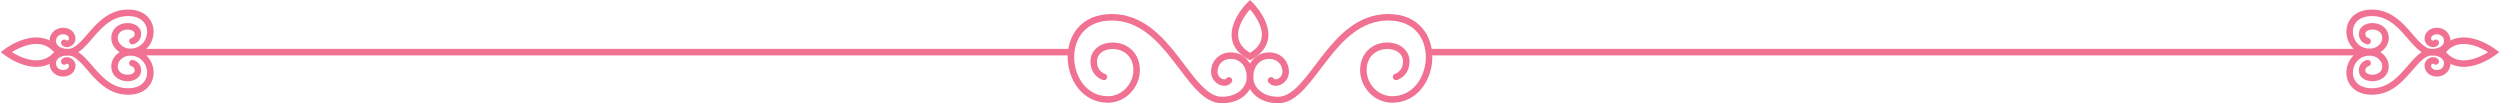 <?xml version="1.0" encoding="UTF-8"?>
<!DOCTYPE svg PUBLIC "-//W3C//DTD SVG 1.1//EN" "http://www.w3.org/Graphics/SVG/1.1/DTD/svg11.dtd">
<!-- Creator: CorelDRAW 2021 (64-Bit) -->
<svg xmlns="http://www.w3.org/2000/svg" xml:space="preserve" width="4.527in" height="0.187in" version="1.1" style="shape-rendering:geometricPrecision; text-rendering:geometricPrecision; image-rendering:optimizeQuality; fill-rule:evenodd; clip-rule:evenodd"
viewBox="0 0 10385.86 429.29"
 xmlns:xlink="http://www.w3.org/1999/xlink"
 xmlns:xodm="http://www.corel.com/coreldraw/odm/2003">
 <defs>
  <style type="text/css">
   <![CDATA[
    .str0 {stroke:#F17193;stroke-width:27.09;stroke-linecap:round;stroke-miterlimit:2.613}
    .str2 {stroke:#F17193;stroke-width:27.09;stroke-linecap:round;stroke-miterlimit:2.613}
    .str1 {stroke:#F17193;stroke-width:27.09;stroke-linecap:round;stroke-miterlimit:2.613}
    .fil0 {fill:none}
    .fil1 {fill:#F17193;fill-rule:nonzero}
   ]]>
  </style>
 </defs>
 <g id="__x0023_Layer_x0020_1">
  <g>
   <line class="fil0 str0" x1="559.88" y1="216.76" x2="4445" y2= "216.76" />
  </g>
  <g>
   <path class="fil0 str0" d="M4585.64 319.73c0,0 -42.3,-11.7 -42.3,-64.61 0,-85.65 161.09,-94.21 177.24,19.84 10.05,71.01 -46.79,138.54 -118.33,138.54 -190.61,0 -224.57,-341.68 15.75,-341.68 240.32,0 316.77,344.01 457.71,343.92 80.45,-0.05 117.22,-52.41 117.22,-93.6 0,-116.35 -143.14,-116.34 -148.39,-27.17 -2.3,39.11 42.56,62.11 60.96,39.11"/>
  </g>
  <g>
   <path class="fil0 str0" d="M5192.93 235.24c-141.7,-78.27 0,-216.33 0,-216.33 0,0 141.7,138.06 0,216.33z"/>
  </g>
  <g>
   <path class="fil1" d="M543.74 157.95l6.32 26.34c-7.25,1.74 -14.55,-2.73 -16.29,-10 -1.74,-7.27 2.72,-14.59 9.97,-16.34zm39.72 -17.55l0 0 -0.09 3.1 -0.27 2.99 -0.42 2.89 -0.6 2.79 -0.75 2.71 -0.9 2.56 -1.01 2.43 -1.15 2.3 -1.23 2.18 -1.35 2.05 -1.38 1.88 -1.46 1.79 -1.5 1.63 -1.51 1.5 -1.54 1.38 -1.52 1.25 -1.54 1.17 -1.5 1.04 -1.46 0.94 -1.4 0.82 -1.37 0.76 -1.35 0.69 -1.22 0.57 -1.17 0.51 -1.05 0.43 -1.01 0.39 -0.95 0.33 -0.79 0.26 -0.67 0.2 -0.43 0.14 -0.32 0.08 -0.49 0.13 -6.32 -26.34 -0.36 0.09 0.08 -0.03 0.18 -0.05 0.18 -0.05 0.23 -0.08 0.3 -0.1 0.38 -0.15 0.51 -0.2 0.51 -0.23 0.59 -0.28 0.54 -0.27 0.61 -0.34 0.66 -0.39 0.65 -0.42 0.65 -0.44 0.61 -0.46 0.63 -0.52 0.61 -0.55 0.61 -0.6 0.56 -0.61 0.52 -0.63 0.51 -0.7 0.46 -0.71 0.45 -0.79 0.41 -0.82 0.38 -0.91 0.34 -0.96 0.28 -1.03 0.25 -1.17 0.19 -1.26 0.13 -1.38 0.04 -1.51 0 0 27.02 0zm-123.42 7.25l0 0 1.33 -6.24 1.92 -5.92 2.46 -5.54 2.97 -5.14 3.4 -4.71 3.79 -4.26 4.12 -3.82 4.41 -3.38 4.63 -2.94 4.8 -2.52 4.94 -2.12 5.05 -1.73 5.12 -1.37 5.18 -1 5.19 -0.66 5.19 -0.32 5.17 0.01 5.13 0.35 5.05 0.68 4.95 1 4.84 1.35 4.71 1.7 4.53 2.08 4.34 2.46 4.1 2.86 3.81 3.31 3.46 3.77 3 4.23 2.47 4.65 1.84 5.07 1.13 5.36 0.38 5.55 -27.02 0 -0.13 -1.87 -0.33 -1.61 -0.54 -1.47 -0.77 -1.44 -0.99 -1.39 -1.27 -1.38 -1.59 -1.37 -1.9 -1.33 -2.2 -1.25 -2.47 -1.12 -2.74 -0.99 -2.94 -0.81 -3.12 -0.64 -3.28 -0.44 -3.36 -0.23 -3.44 -0.01 -3.46 0.21 -3.46 0.44 -3.4 0.66 -3.31 0.89 -3.21 1.1 -3.06 1.31 -2.89 1.51 -2.66 1.7 -2.47 1.9 -2.24 2.07 -2.02 2.28 -1.8 2.47 -1.54 2.68 -1.3 2.94 -1.06 3.23 -0.77 3.59 0 0 -26.66 -4.35zm77.81 81.59l0 0 -4.33 -0.11 -4.26 -0.33 -4.19 -0.53 -4.15 -0.75 -4.04 -0.95 -3.96 -1.13 -3.87 -1.32 -3.79 -1.51 -3.66 -1.67 -3.56 -1.83 -3.45 -2 -3.34 -2.17 -3.19 -2.3 -3.06 -2.44 -2.94 -2.59 -2.79 -2.73 -2.64 -2.84 -2.48 -2.98 -2.31 -3.09 -2.16 -3.21 -1.97 -3.31 -1.81 -3.44 -1.59 -3.52 -1.4 -3.59 -1.18 -3.72 -0.96 -3.76 -0.74 -3.83 -0.51 -3.92 -0.25 -3.97 0 -3.99 0.25 -4.01 0.52 -4.04 26.66 4.35 -0.29 2.28 -0.14 2.28 0 2.26 0.14 2.22 0.28 2.2 0.43 2.22 0.56 2.2 0.7 2.15 0.84 2.17 0.96 2.13 1.08 2.07 1.23 2.05 1.35 2.01 1.48 1.97 1.58 1.9 1.7 1.83 1.82 1.77 1.91 1.69 2.03 1.63 2.12 1.53 2.2 1.43 2.29 1.33 2.4 1.24 2.47 1.13 2.53 1 2.59 0.89 2.69 0.77 2.74 0.64 2.77 0.5 2.85 0.37 2.89 0.23 2.94 0.07 0 0 0 27.09zm-8.58 -189.53l0 0 12.91 0.51 12.14 1.5 11.35 2.46 10.55 3.37 9.74 4.23 8.9 5.05 8.03 5.79 7.15 6.48 6.25 7.06 5.34 7.56 4.43 7.97 3.53 8.3 2.65 8.53 1.8 8.72 0.95 8.81 0.13 8.84 -0.66 8.81 -1.45 8.72 -2.21 8.59 -2.96 8.38 -3.73 8.11 -4.44 7.78 -5.17 7.39 -5.91 6.94 -6.62 6.39 -7.3 5.76 -7.98 5.08 -8.62 4.3 -9.24 3.46 -9.81 2.55 -10.34 1.56 -10.81 0.53 0 -27.09 8.16 -0.41 7.61 -1.15 7.1 -1.84 6.58 -2.47 6.11 -3.05 5.64 -3.59 5.17 -4.08 4.71 -4.54 4.21 -4.95 3.73 -5.33 3.23 -5.64 2.7 -5.91 2.17 -6.11 1.62 -6.28 1.06 -6.36 0.48 -6.39 -0.09 -6.37 -0.68 -6.27 -1.26 -6.14 -1.85 -5.95 -2.43 -5.72 -3.03 -5.45 -3.64 -5.16 -4.26 -4.82 -4.93 -4.45 -5.63 -4.06 -6.38 -3.62 -7.17 -3.12 -8.02 -2.56 -8.9 -1.93 -9.83 -1.21 -10.77 -0.42 0 0 0 -27.09zm-249.4 163.5l0 0 5.35 -0.35 5.26 -1.05 5.29 -1.72 5.37 -2.43 5.49 -3.12 5.6 -3.8 5.69 -4.45 5.81 -5.07 5.89 -5.62 6 -6.11 6.1 -6.54 6.2 -6.91 6.33 -7.21 6.48 -7.46 6.64 -7.62 6.82 -7.76 7.04 -7.79 7.26 -7.79 7.52 -7.71 7.81 -7.59 8.13 -7.38 8.47 -7.12 8.84 -6.78 9.24 -6.39 9.67 -5.92 10.12 -5.36 10.58 -4.74 11.08 -4.04 11.58 -3.26 12.07 -2.42 12.58 -1.48 13.07 -0.51 0 27.09 -10.97 0.42 -10.45 1.25 -10.02 2 -9.59 2.7 -9.22 3.37 -8.9 3.98 -8.59 4.55 -8.32 5.08 -8.07 5.57 -7.83 6.02 -7.62 6.39 -7.41 6.73 -7.22 7.01 -7.05 7.24 -6.92 7.41 -6.77 7.51 -6.66 7.56 -6.58 7.57 -6.52 7.5 -6.48 7.39 -6.48 7.2 -6.49 6.97 -6.56 6.67 -6.65 6.34 -6.8 5.93 -6.99 5.46 -7.23 4.9 -7.53 4.28 -7.87 3.53 -8.22 2.68 -8.58 1.68 -8.85 0.59 0 0 0.02 -27.09zm-50.38 -30.95l0 0 0.04 0.99 0.09 1.06 0.17 1.07 0.25 1.14 0.32 1.17 0.41 1.18 0.51 1.25 0.58 1.24 0.68 1.25 0.79 1.28 0.86 1.27 0.98 1.26 1.07 1.27 1.18 1.25 1.28 1.24 1.39 1.21 1.51 1.18 1.63 1.16 1.76 1.13 1.86 1.07 2 1.03 2.12 0.98 2.25 0.9 2.39 0.84 2.53 0.78 2.66 0.69 2.83 0.61 2.95 0.51 3.09 0.41 3.25 0.3 3.41 0.19 3.56 0.06 -0.02 27.09 -4.52 -0.08 -4.41 -0.24 -4.26 -0.39 -4.17 -0.55 -4.02 -0.7 -3.89 -0.84 -3.77 -0.98 -3.63 -1.1 -3.51 -1.24 -3.39 -1.37 -3.24 -1.48 -3.1 -1.59 -2.98 -1.72 -2.83 -1.82 -2.69 -1.9 -2.56 -2.01 -2.42 -2.1 -2.26 -2.18 -2.12 -2.26 -1.97 -2.32 -1.82 -2.39 -1.67 -2.45 -1.51 -2.47 -1.38 -2.56 -1.21 -2.59 -1.05 -2.58 -0.91 -2.66 -0.75 -2.67 -0.58 -2.67 -0.42 -2.72 -0.25 -2.7 -0.09 -2.71 0 0 27.02 0zm53.88 -12l0 0.01 -0.3 -2.29 -0.5 -2.01 -0.7 -1.81 -0.87 -1.64 -1.07 -1.52 -1.26 -1.44 -1.46 -1.33 -1.66 -1.23 -1.88 -1.1 -2.1 -0.99 -2.27 -0.83 -2.4 -0.67 -2.5 -0.49 -2.62 -0.28 -2.7 -0.09 -2.67 0.11 -2.68 0.33 -2.65 0.52 -2.56 0.73 -2.47 0.92 -2.34 1.11 -2.21 1.31 -2.06 1.47 -1.87 1.63 -1.7 1.82 -1.54 2.01 -1.35 2.23 -1.17 2.47 -0.97 2.76 -0.74 3.06 -0.47 3.41 -0.17 3.8 -27.02 0 0.28 -6.24 0.83 -6 1.37 -5.7 1.89 -5.38 2.38 -5.03 2.82 -4.65 3.22 -4.24 3.58 -3.83 3.87 -3.39 4.1 -2.95 4.29 -2.52 4.45 -2.12 4.58 -1.72 4.66 -1.33 4.71 -0.94 4.76 -0.58 4.77 -0.2 4.71 0.16 4.7 0.51 4.65 0.89 4.55 1.26 4.42 1.64 4.28 2.02 4.12 2.44 3.9 2.87 3.61 3.3 3.26 3.71 2.87 4.14 2.4 4.55 1.87 4.88 1.29 5.19 0.68 5.4 0 0.01 -26.95 1.82zm-9.81 8.51l-0.05 -0.05 -0.05 -0.04 -0.04 -0.03 -0.05 -0.02 0.02 0 0.18 0.05 0.18 0.04 0.25 0.03 0.38 0 0.43 -0.02 0.51 -0.07 0.53 -0.09 0.58 -0.16 0.63 -0.21 0.6 -0.24 0.66 -0.31 0.61 -0.33 0.57 -0.37 0.6 -0.42 0.53 -0.44 0.48 -0.44 0.44 -0.48 0.4 -0.49 0.33 -0.46 0.29 -0.48 0.25 -0.51 0.18 -0.42 0.14 -0.47 0.13 -0.5 0.06 -0.46 0.03 -0.52 -0.01 -0.59 26.95 -1.82 0.08 2.84 -0.17 2.84 -0.41 2.77 -0.61 2.65 -0.81 2.56 -1.03 2.48 -1.16 2.28 -1.32 2.19 -1.45 2.07 -1.57 1.91 -1.67 1.78 -1.78 1.67 -1.85 1.51 -1.9 1.38 -2.01 1.27 -2.07 1.14 -2.09 0.99 -2.19 0.88 -2.19 0.71 -2.26 0.6 -2.32 0.45 -2.34 0.29 -2.38 0.13 -2.4 -0.05 -2.49 -0.24 -2.47 -0.47 -2.42 -0.68 -2.47 -0.94 -2.42 -1.21 -2.29 -1.45 -2.16 -1.72 -2.01 -1.97 19.89 -18.33zm0 0l-19.89 18.33c-5.04,-5.5 -4.69,-14.08 0.8,-19.14 5.49,-5.06 14.04,-4.7 19.08,0.8z"/>
  </g>
  <g>
   <path class="fil1" d="M543.74 275.59c-7.25,-1.74 -11.71,-9.07 -9.97,-16.34 1.74,-7.27 9.04,-11.74 16.29,-10l-6.32 26.34zm39.72 17.55l-27.02 0 0 0 -0.04 -1.51 -0.13 -1.38 -0.19 -1.26 -0.25 -1.17 -0.28 -1.03 -0.34 -0.96 -0.38 -0.91 -0.41 -0.82 -0.45 -0.79 -0.46 -0.71 -0.51 -0.7 -0.52 -0.63 -0.56 -0.61 -0.61 -0.6 -0.61 -0.55 -0.63 -0.52 -0.61 -0.46 -0.65 -0.44 -0.65 -0.42 -0.66 -0.39 -0.61 -0.34 -0.54 -0.27 -0.59 -0.28 -0.51 -0.23 -0.51 -0.2 -0.38 -0.15 -0.3 -0.1 -0.23 -0.08 -0.18 -0.05 -0.18 -0.05 -0.08 -0.03 0.36 0.09 6.32 -26.34 0.49 0.13 0.32 0.08 0.43 0.14 0.67 0.2 0.79 0.26 0.95 0.33 1.01 0.39 1.05 0.43 1.17 0.51 1.22 0.57 1.35 0.69 1.37 0.76 1.4 0.82 1.46 0.94 1.5 1.04 1.54 1.17 1.52 1.25 1.54 1.38 1.51 1.5 1.5 1.63 1.46 1.79 1.38 1.88 1.35 2.05 1.23 2.18 1.15 2.3 1.01 2.43 0.9 2.56 0.75 2.71 0.6 2.79 0.42 2.89 0.27 2.99 0.09 3.1 0 0zm-123.42 -7.25l26.66 -4.35 0 0 0.77 3.59 1.06 3.23 1.3 2.94 1.55 2.68 1.78 2.46 2.03 2.28 2.24 2.08 2.47 1.88 2.68 1.71 2.89 1.52 3.05 1.31 3.2 1.1 3.31 0.88 3.41 0.66 3.46 0.44 3.46 0.21 3.44 -0.01 3.36 -0.23 3.28 -0.44 3.12 -0.64 2.94 -0.81 2.74 -0.99 2.47 -1.12 2.2 -1.25 1.91 -1.34 1.58 -1.35 1.26 -1.38 1 -1.4 0.77 -1.44 0.54 -1.47 0.33 -1.61 0.13 -1.87 27.02 0 -0.38 5.55 -1.13 5.36 -1.84 5.07 -2.47 4.65 -2.99 4.22 -3.47 3.78 -3.82 3.31 -4.09 2.85 -4.34 2.46 -4.53 2.08 -4.71 1.7 -4.84 1.35 -4.95 1 -5.05 0.68 -5.13 0.35 -5.17 0.01 -5.19 -0.32 -5.19 -0.66 -5.17 -1 -5.13 -1.36 -5.06 -1.73 -4.95 -2.12 -4.8 -2.53 -4.62 -2.94 -4.42 -3.38 -4.12 -3.83 -3.78 -4.24 -3.42 -4.71 -2.96 -5.16 -2.46 -5.53 -1.92 -5.92 -1.33 -6.24 0 0zm77.81 -81.59l0 27.09 0 0 -2.94 0.07 -2.89 0.23 -2.85 0.37 -2.77 0.5 -2.74 0.64 -2.69 0.77 -2.59 0.89 -2.53 1 -2.47 1.13 -2.4 1.24 -2.29 1.33 -2.2 1.43 -2.12 1.53 -2.03 1.63 -1.91 1.69 -1.82 1.77 -1.7 1.83 -1.58 1.9 -1.48 1.97 -1.35 2.01 -1.23 2.05 -1.08 2.07 -0.97 2.14 -0.83 2.15 -0.69 2.15 -0.57 2.21 -0.43 2.22 -0.28 2.2 -0.14 2.22 0 2.26 0.14 2.28 0.29 2.28 -26.66 4.35 -0.52 -4.04 -0.25 -4.01 0 -3.99 0.25 -3.97 0.51 -3.92 0.74 -3.83 0.95 -3.75 1.19 -3.74 1.41 -3.59 1.58 -3.51 1.81 -3.44 1.97 -3.31 2.16 -3.21 2.31 -3.09 2.48 -2.98 2.64 -2.84 2.79 -2.73 2.94 -2.59 3.06 -2.44 3.19 -2.3 3.34 -2.17 3.45 -2 3.56 -1.83 3.66 -1.67 3.79 -1.51 3.87 -1.32 3.96 -1.13 4.04 -0.95 4.15 -0.75 4.19 -0.53 4.26 -0.33 4.33 -0.11 0 0zm-8.58 189.54l0 -27.09 0 0 10.77 -0.42 9.83 -1.21 8.9 -1.93 8.02 -2.56 7.17 -3.12 6.38 -3.61 5.63 -4.07 4.93 -4.44 4.26 -4.82 3.64 -5.16 3.03 -5.45 2.43 -5.72 1.85 -5.96 1.26 -6.13 0.68 -6.27 0.09 -6.38 -0.48 -6.39 -1.06 -6.35 -1.62 -6.28 -2.17 -6.11 -2.7 -5.91 -3.23 -5.64 -3.73 -5.33 -4.21 -4.95 -4.71 -4.53 -5.17 -4.09 -5.63 -3.59 -6.11 -3.05 -6.58 -2.47 -7.1 -1.84 -7.61 -1.15 -8.16 -0.41 0 -27.09 10.81 0.53 10.34 1.56 9.81 2.55 9.24 3.46 8.62 4.3 7.99 5.08 7.29 5.77 6.62 6.38 5.91 6.94 5.17 7.39 4.44 7.78 3.73 8.11 2.96 8.39 2.21 8.57 1.45 8.73 0.66 8.81 -0.13 8.85 -0.95 8.81 -1.8 8.72 -2.65 8.54 -3.53 8.3 -4.43 7.97 -5.34 7.56 -6.25 7.06 -7.15 6.47 -8.03 5.79 -8.9 5.06 -9.74 4.23 -10.55 3.37 -11.35 2.46 -12.14 1.5 -12.91 0.51 0 0zm-249.4 -163.51l-0.02 -27.09 0 0 8.85 0.59 8.58 1.68 8.22 2.68 7.87 3.53 7.53 4.28 7.23 4.9 6.99 5.46 6.8 5.93 6.65 6.34 6.56 6.67 6.49 6.97 6.48 7.22 6.48 7.37 6.52 7.5 6.58 7.57 6.66 7.57 6.78 7.51 6.91 7.41 7.05 7.24 7.22 7 7.41 6.74 7.61 6.39 7.83 6.01 8.07 5.58 8.32 5.08 8.59 4.55 8.9 3.98 9.22 3.37 9.59 2.7 10.02 2 10.45 1.25 10.97 0.42 0 27.09 -13.07 -0.51 -12.58 -1.48 -12.07 -2.42 -11.58 -3.26 -11.08 -4.04 -10.58 -4.74 -10.12 -5.36 -9.67 -5.92 -9.24 -6.39 -8.84 -6.77 -8.48 -7.12 -8.12 -7.39 -7.81 -7.58 -7.52 -7.71 -7.27 -7.79 -7.04 -7.81 -6.82 -7.75 -6.64 -7.62 -6.48 -7.44 -6.33 -7.23 -6.2 -6.91 -6.1 -6.54 -6 -6.11 -5.89 -5.62 -5.81 -5.07 -5.69 -4.45 -5.6 -3.8 -5.49 -3.12 -5.37 -2.43 -5.29 -1.72 -5.26 -1.05 -5.35 -0.35 0 0zm-50.38 30.95l-27.02 0 0 0 0.09 -2.71 0.25 -2.7 0.42 -2.72 0.58 -2.67 0.75 -2.67 0.91 -2.66 1.05 -2.58 1.21 -2.59 1.38 -2.56 1.51 -2.47 1.67 -2.45 1.82 -2.39 1.97 -2.32 2.12 -2.26 2.26 -2.18 2.42 -2.1 2.56 -2.01 2.69 -1.9 2.83 -1.82 2.98 -1.72 3.1 -1.59 3.24 -1.48 3.39 -1.37 3.51 -1.24 3.63 -1.1 3.77 -0.98 3.89 -0.84 4.02 -0.7 4.17 -0.55 4.26 -0.39 4.41 -0.24 4.52 -0.08 0.02 27.09 -3.56 0.06 -3.41 0.19 -3.25 0.3 -3.09 0.41 -2.95 0.51 -2.83 0.61 -2.66 0.69 -2.53 0.78 -2.39 0.84 -2.25 0.9 -2.12 0.98 -2 1.03 -1.86 1.07 -1.76 1.13 -1.63 1.16 -1.51 1.18 -1.39 1.21 -1.28 1.24 -1.18 1.25 -1.07 1.27 -0.98 1.26 -0.86 1.27 -0.79 1.28 -0.68 1.25 -0.58 1.24 -0.51 1.25 -0.41 1.18 -0.32 1.17 -0.25 1.14 -0.17 1.07 -0.09 1.06 -0.04 0.99 0 0zm53.88 12l26.95 1.82 0 0.01 -0.68 5.4 -1.29 5.19 -1.87 4.88 -2.4 4.55 -2.87 4.14 -3.26 3.71 -3.61 3.3 -3.9 2.87 -4.12 2.44 -4.28 2.02 -4.42 1.64 -4.55 1.26 -4.65 0.89 -4.7 0.51 -4.72 0.16 -4.75 -0.21 -4.74 -0.56 -4.72 -0.95 -4.66 -1.33 -4.58 -1.72 -4.45 -2.12 -4.29 -2.52 -4.1 -2.95 -3.87 -3.39 -3.58 -3.83 -3.22 -4.24 -2.82 -4.65 -2.38 -5.03 -1.89 -5.38 -1.37 -5.7 -0.83 -6 -0.28 -6.24 27.02 0 0.17 3.8 0.47 3.41 0.74 3.06 0.97 2.76 1.17 2.47 1.35 2.23 1.54 2.01 1.7 1.82 1.87 1.63 2.06 1.47 2.21 1.31 2.34 1.11 2.47 0.92 2.56 0.73 2.63 0.51 2.7 0.33 2.69 0.12 2.68 -0.09 2.62 -0.28 2.5 -0.49 2.4 -0.67 2.27 -0.83 2.1 -0.99 1.88 -1.1 1.66 -1.23 1.46 -1.33 1.26 -1.44 1.07 -1.52 0.87 -1.64 0.7 -1.81 0.5 -2.01 0.3 -2.29 0 0.01zm-9.81 -8.51l-19.89 -18.33 2.01 -1.97 2.16 -1.72 2.29 -1.45 2.42 -1.21 2.47 -0.94 2.42 -0.68 2.47 -0.47 2.49 -0.24 2.4 -0.05 2.38 0.13 2.34 0.29 2.32 0.45 2.26 0.6 2.19 0.71 2.19 0.88 2.09 0.99 2.07 1.14 2.01 1.27 1.9 1.38 1.85 1.51 1.78 1.67 1.67 1.78 1.57 1.91 1.45 2.07 1.32 2.19 1.16 2.28 1.03 2.48 0.81 2.56 0.61 2.65 0.41 2.77 0.17 2.84 -0.08 2.84 -26.95 -1.82 0.01 -0.59 -0.03 -0.52 -0.06 -0.46 -0.13 -0.5 -0.14 -0.47 -0.18 -0.42 -0.25 -0.51 -0.29 -0.48 -0.33 -0.46 -0.4 -0.49 -0.44 -0.48 -0.48 -0.44 -0.53 -0.44 -0.6 -0.42 -0.57 -0.37 -0.61 -0.33 -0.66 -0.31 -0.6 -0.24 -0.63 -0.21 -0.58 -0.16 -0.53 -0.09 -0.51 -0.07 -0.43 -0.02 -0.38 0 -0.25 0.03 -0.18 0.04 -0.18 0.05 -0.02 0 0.05 -0.02 0.04 -0.03 0.05 -0.04 0.05 -0.05zm0 0c-5.04,5.5 -13.59,5.86 -19.08,0.8 -5.49,-5.06 -5.84,-13.64 -0.8,-19.14l19.89 18.33z"/>
  </g>
  <g>
   <path class="fil1" d="M13.77 206.08l16.76 21.37 0 -21.37 0.2 0.16 1.06 0.78 1.77 1.28 2.46 1.72 3.08 2.1 3.7 2.43 4.28 2.7 4.81 2.92 5.31 3.05 5.76 3.15 6.18 3.18 6.57 3.16 6.9 3.08 7.2 2.94 7.44 2.75 7.66 2.48 7.83 2.18 7.96 1.83 8.04 1.41 8.08 0.96 8.09 0.45 8.04 -0.09 7.98 -0.69 7.89 -1.32 7.79 -1.98 7.67 -2.72 7.55 -3.49 7.42 -4.34 7.28 -5.25 7.14 -6.25 6.98 -7.34 6.8 -8.54 22.04 15.93 -8.21 10.31 -8.66 9.11 -9.06 7.93 -9.39 6.76 -9.68 5.65 -9.88 4.57 -10.02 3.55 -10.12 2.59 -10.12 1.68 -10.08 0.87 -9.99 0.13 -9.84 -0.56 -9.69 -1.14 -9.48 -1.66 -9.28 -2.12 -8.99 -2.5 -8.72 -2.83 -8.38 -3.09 -8.05 -3.28 -7.66 -3.42 -7.24 -3.49 -6.81 -3.5 -6.34 -3.46 -5.82 -3.36 -5.28 -3.19 -4.7 -2.97 -4.1 -2.68 -3.46 -2.36 -2.76 -1.94 -2.04 -1.48 -1.29 -0.96 -0.6 -0.45 0 -21.37zm0 21.37l-13.77 -10.68 13.77 -10.68 0 21.37zm235.73 -2.72l-22.04 -15.93 0 15.93 -6.8 -8.54 -6.98 -7.34 -7.14 -6.25 -7.28 -5.25 -7.42 -4.34 -7.55 -3.49 -7.67 -2.72 -7.79 -1.98 -7.89 -1.32 -7.98 -0.69 -8.04 -0.09 -8.09 0.45 -8.08 0.96 -8.04 1.41 -7.96 1.83 -7.83 2.18 -7.66 2.48 -7.44 2.75 -7.2 2.94 -6.9 3.08 -6.57 3.16 -6.18 3.18 -5.76 3.15 -5.31 3.05 -4.81 2.92 -4.28 2.7 -3.7 2.43 -3.08 2.1 -2.46 1.72 -1.77 1.28 -1.06 0.78 -0.2 0.16 -16.76 -21.37 0.6 -0.45 1.29 -0.96 2.04 -1.48 2.76 -1.94 3.46 -2.36 4.1 -2.68 4.7 -2.97 5.28 -3.19 5.82 -3.36 6.34 -3.46 6.81 -3.5 7.24 -3.49 7.66 -3.42 8.05 -3.28 8.38 -3.09 8.72 -2.83 8.99 -2.5 9.28 -2.12 9.48 -1.66 9.69 -1.14 9.84 -0.56 9.99 0.13 10.08 0.87 10.12 1.68 10.12 2.59 10.02 3.55 9.88 4.57 9.68 5.65 9.39 6.76 9.06 7.93 8.66 9.11 8.21 10.31 0 15.93zm0 -15.93l5.82 7.97 -5.82 7.97 0 -15.93z"/>
  </g>
  <g>
   <line class="fil0 str1" x1="9825.98" y1="216.76" x2="5940.87" y2= "216.76" />
  </g>
  <g>
   <path class="fil0 str2" d="M5800.22 319.73c0,0 42.3,-11.7 42.3,-64.61 0,-85.65 -161.09,-94.21 -177.24,19.84 -10.05,71.01 46.79,138.54 118.33,138.54 190.61,0 224.57,-341.68 -15.75,-341.68 -240.32,0 -316.77,344.01 -457.71,343.92 -80.45,-0.05 -117.22,-52.41 -117.22,-93.6 0,-116.35 143.14,-116.34 148.39,-27.17 2.3,39.11 -42.56,62.11 -60.96,39.11"/>
  </g>
  <g>
   <path class="fil1" d="M9842.12 157.95c7.25,1.74 11.71,9.07 9.97,16.34 -1.74,7.27 -9.04,11.74 -16.29,10l6.32 -26.34zm-39.72 -17.55l27.02 0 0 0 0.04 1.51 0.13 1.38 0.19 1.26 0.25 1.17 0.28 1.03 0.34 0.96 0.38 0.91 0.41 0.82 0.45 0.79 0.46 0.71 0.51 0.7 0.52 0.63 0.56 0.61 0.61 0.6 0.61 0.55 0.63 0.52 0.61 0.46 0.65 0.44 0.65 0.42 0.66 0.39 0.61 0.34 0.54 0.27 0.59 0.28 0.51 0.23 0.51 0.2 0.38 0.15 0.3 0.1 0.23 0.08 0.18 0.05 0.18 0.05 0.08 0.03 -0.36 -0.09 -6.32 26.34 -0.49 -0.13 -0.32 -0.08 -0.43 -0.14 -0.67 -0.2 -0.79 -0.26 -0.95 -0.33 -1.01 -0.39 -1.05 -0.43 -1.17 -0.51 -1.22 -0.57 -1.35 -0.69 -1.37 -0.76 -1.4 -0.82 -1.46 -0.94 -1.5 -1.04 -1.54 -1.17 -1.52 -1.25 -1.54 -1.38 -1.51 -1.5 -1.5 -1.63 -1.46 -1.79 -1.38 -1.88 -1.35 -2.05 -1.23 -2.18 -1.15 -2.3 -1.01 -2.43 -0.9 -2.56 -0.75 -2.71 -0.6 -2.79 -0.42 -2.89 -0.27 -2.99 -0.09 -3.1 0 0zm123.42 7.25l-26.66 4.35 0 0 -0.77 -3.59 -1.06 -3.23 -1.3 -2.94 -1.54 -2.68 -1.8 -2.47 -2.02 -2.28 -2.24 -2.07 -2.47 -1.9 -2.66 -1.7 -2.89 -1.51 -3.06 -1.31 -3.21 -1.1 -3.31 -0.89 -3.4 -0.66 -3.46 -0.44 -3.46 -0.21 -3.44 0.01 -3.36 0.23 -3.28 0.44 -3.12 0.64 -2.94 0.81 -2.74 0.99 -2.47 1.12 -2.2 1.25 -1.9 1.33 -1.59 1.37 -1.27 1.38 -0.99 1.39 -0.77 1.44 -0.54 1.47 -0.33 1.61 -0.13 1.87 -27.02 0 0.38 -5.55 1.13 -5.36 1.84 -5.07 2.47 -4.65 3 -4.23 3.46 -3.77 3.81 -3.31 4.1 -2.86 4.34 -2.46 4.53 -2.08 4.71 -1.7 4.84 -1.35 4.95 -1 5.05 -0.68 5.13 -0.35 5.17 -0.01 5.19 0.32 5.19 0.66 5.18 1 5.12 1.37 5.05 1.73 4.94 2.12 4.8 2.52 4.63 2.94 4.41 3.38 4.12 3.82 3.79 4.26 3.4 4.71 2.97 5.14 2.46 5.54 1.92 5.92 1.33 6.24 0 0zm-77.81 81.59l0 -27.09 0 0 2.94 -0.07 2.89 -0.23 2.85 -0.37 2.77 -0.5 2.74 -0.64 2.69 -0.77 2.59 -0.89 2.53 -1 2.47 -1.13 2.4 -1.24 2.29 -1.33 2.2 -1.43 2.12 -1.53 2.03 -1.63 1.91 -1.69 1.82 -1.77 1.7 -1.83 1.58 -1.9 1.48 -1.97 1.35 -2.01 1.23 -2.05 1.08 -2.07 0.96 -2.13 0.84 -2.17 0.7 -2.15 0.56 -2.2 0.43 -2.22 0.28 -2.2 0.14 -2.22 0 -2.26 -0.14 -2.28 -0.29 -2.28 26.66 -4.35 0.52 4.04 0.25 4.01 0 3.99 -0.25 3.97 -0.51 3.92 -0.74 3.83 -0.96 3.76 -1.18 3.72 -1.4 3.59 -1.59 3.52 -1.81 3.44 -1.97 3.31 -2.16 3.21 -2.31 3.09 -2.48 2.98 -2.64 2.84 -2.79 2.73 -2.94 2.59 -3.06 2.44 -3.19 2.3 -3.34 2.17 -3.45 2 -3.56 1.83 -3.66 1.67 -3.79 1.51 -3.87 1.32 -3.96 1.13 -4.04 0.95 -4.15 0.75 -4.19 0.53 -4.26 0.33 -4.33 0.11 0 0zm8.58 -189.53l0 27.09 0 0 -10.77 0.42 -9.83 1.21 -8.9 1.93 -8.02 2.56 -7.17 3.12 -6.38 3.62 -5.63 4.06 -4.93 4.45 -4.26 4.82 -3.64 5.16 -3.03 5.45 -2.43 5.72 -1.85 5.95 -1.26 6.14 -0.68 6.27 -0.09 6.37 0.48 6.39 1.06 6.36 1.62 6.28 2.17 6.11 2.7 5.91 3.23 5.64 3.73 5.33 4.21 4.95 4.71 4.54 5.17 4.08 5.64 3.59 6.11 3.05 6.58 2.47 7.1 1.84 7.61 1.15 8.16 0.41 0 27.09 -10.81 -0.53 -10.34 -1.56 -9.81 -2.55 -9.24 -3.46 -8.62 -4.3 -7.98 -5.08 -7.3 -5.76 -6.62 -6.39 -5.91 -6.94 -5.17 -7.39 -4.44 -7.78 -3.73 -8.11 -2.96 -8.38 -2.21 -8.59 -1.45 -8.72 -0.66 -8.81 0.13 -8.84 0.95 -8.81 1.8 -8.72 2.65 -8.53 3.53 -8.3 4.43 -7.97 5.34 -7.56 6.25 -7.06 7.15 -6.48 8.03 -5.79 8.9 -5.05 9.74 -4.23 10.55 -3.37 11.35 -2.46 12.14 -1.5 12.91 -0.51 0 0zm249.4 163.5l0.02 27.09 0 0 -8.85 -0.59 -8.58 -1.68 -8.22 -2.68 -7.87 -3.53 -7.53 -4.28 -7.23 -4.9 -6.99 -5.46 -6.8 -5.93 -6.65 -6.34 -6.56 -6.67 -6.49 -6.97 -6.48 -7.2 -6.48 -7.39 -6.52 -7.5 -6.58 -7.57 -6.66 -7.56 -6.77 -7.51 -6.92 -7.41 -7.05 -7.24 -7.22 -7.01 -7.41 -6.73 -7.62 -6.39 -7.83 -6.02 -8.07 -5.57 -8.32 -5.08 -8.59 -4.55 -8.9 -3.98 -9.22 -3.37 -9.59 -2.7 -10.02 -2 -10.45 -1.25 -10.97 -0.42 0 -27.09 13.07 0.51 12.58 1.48 12.07 2.42 11.58 3.26 11.08 4.04 10.58 4.74 10.12 5.36 9.67 5.92 9.24 6.39 8.84 6.78 8.47 7.12 8.13 7.38 7.81 7.59 7.52 7.71 7.26 7.79 7.04 7.79 6.82 7.76 6.64 7.62 6.48 7.46 6.33 7.21 6.2 6.91 6.1 6.54 6 6.11 5.89 5.62 5.81 5.07 5.69 4.45 5.6 3.8 5.49 3.12 5.37 2.43 5.29 1.72 5.26 1.05 5.35 0.35 0 0zm50.38 -30.95l27.02 0 0 0 -0.09 2.71 -0.25 2.7 -0.42 2.72 -0.58 2.67 -0.75 2.67 -0.91 2.66 -1.05 2.58 -1.21 2.59 -1.38 2.56 -1.51 2.47 -1.67 2.45 -1.82 2.39 -1.97 2.32 -2.12 2.26 -2.26 2.18 -2.42 2.1 -2.56 2.01 -2.69 1.9 -2.83 1.82 -2.98 1.72 -3.1 1.59 -3.24 1.48 -3.39 1.37 -3.51 1.24 -3.63 1.1 -3.77 0.98 -3.89 0.84 -4.02 0.7 -4.17 0.55 -4.26 0.39 -4.41 0.24 -4.52 0.08 -0.02 -27.09 3.56 -0.06 3.41 -0.19 3.25 -0.3 3.09 -0.41 2.95 -0.51 2.83 -0.61 2.66 -0.69 2.53 -0.78 2.39 -0.84 2.25 -0.9 2.12 -0.98 2 -1.03 1.86 -1.07 1.76 -1.13 1.63 -1.16 1.51 -1.18 1.39 -1.21 1.28 -1.24 1.18 -1.25 1.07 -1.27 0.98 -1.26 0.86 -1.27 0.79 -1.28 0.68 -1.25 0.58 -1.24 0.51 -1.25 0.41 -1.18 0.32 -1.17 0.25 -1.14 0.17 -1.07 0.09 -1.06 0.04 -0.99 0 0zm-53.88 -12l-26.95 -1.82 0 -0.01 0.68 -5.4 1.29 -5.19 1.87 -4.88 2.4 -4.55 2.87 -4.14 3.26 -3.71 3.61 -3.3 3.9 -2.87 4.12 -2.44 4.28 -2.02 4.42 -1.64 4.55 -1.26 4.65 -0.89 4.7 -0.51 4.71 -0.16 4.77 0.2 4.76 0.58 4.71 0.94 4.66 1.33 4.58 1.72 4.45 2.12 4.29 2.52 4.1 2.95 3.87 3.39 3.58 3.83 3.22 4.24 2.82 4.65 2.38 5.03 1.89 5.38 1.37 5.7 0.83 6 0.28 6.24 -27.02 0 -0.17 -3.8 -0.47 -3.41 -0.74 -3.06 -0.97 -2.76 -1.17 -2.47 -1.35 -2.23 -1.54 -2.01 -1.7 -1.82 -1.87 -1.63 -2.06 -1.47 -2.21 -1.31 -2.34 -1.11 -2.47 -0.92 -2.56 -0.73 -2.65 -0.52 -2.68 -0.33 -2.67 -0.11 -2.7 0.09 -2.62 0.28 -2.5 0.49 -2.4 0.67 -2.27 0.83 -2.1 0.99 -1.88 1.1 -1.66 1.23 -1.46 1.33 -1.26 1.44 -1.07 1.52 -0.87 1.64 -0.7 1.81 -0.5 2.01 -0.3 2.29 0 -0.01zm9.81 8.51l19.89 18.33 -2.01 1.97 -2.16 1.72 -2.29 1.45 -2.42 1.21 -2.47 0.94 -2.42 0.68 -2.47 0.47 -2.49 0.24 -2.4 0.05 -2.38 -0.13 -2.34 -0.29 -2.32 -0.45 -2.26 -0.6 -2.19 -0.71 -2.19 -0.88 -2.09 -0.99 -2.07 -1.14 -2.01 -1.27 -1.9 -1.38 -1.85 -1.51 -1.78 -1.67 -1.67 -1.78 -1.57 -1.91 -1.45 -2.07 -1.32 -2.19 -1.16 -2.28 -1.03 -2.48 -0.81 -2.56 -0.61 -2.65 -0.41 -2.77 -0.17 -2.84 0.08 -2.84 26.95 1.82 -0.01 0.59 0.03 0.52 0.06 0.46 0.13 0.5 0.14 0.47 0.18 0.42 0.25 0.51 0.29 0.48 0.33 0.46 0.4 0.49 0.44 0.48 0.48 0.44 0.53 0.44 0.6 0.42 0.57 0.37 0.61 0.33 0.66 0.31 0.6 0.24 0.63 0.21 0.58 0.16 0.53 0.09 0.51 0.07 0.43 0.02 0.38 0 0.25 -0.03 0.18 -0.04 0.18 -0.05 0.02 0 -0.05 0.02 -0.04 0.03 -0.05 0.04 -0.05 0.05zm0 0c5.04,-5.5 13.59,-5.86 19.08,-0.8 5.49,5.06 5.84,13.64 0.8,19.14l-19.89 -18.33z"/>
  </g>
  <g>
   <path class="fil1" d="M9842.12 275.59l-6.32 -26.34c7.25,-1.74 14.55,2.73 16.29,10 1.74,7.27 -2.72,14.59 -9.97,16.34zm-39.72 17.55l0 0 0.09 -3.1 0.27 -2.99 0.42 -2.89 0.6 -2.79 0.75 -2.71 0.9 -2.56 1.01 -2.43 1.15 -2.3 1.23 -2.18 1.35 -2.05 1.38 -1.88 1.46 -1.79 1.5 -1.63 1.51 -1.5 1.54 -1.38 1.52 -1.25 1.54 -1.17 1.5 -1.04 1.46 -0.94 1.4 -0.82 1.37 -0.76 1.35 -0.69 1.22 -0.57 1.17 -0.51 1.05 -0.43 1.01 -0.39 0.95 -0.33 0.79 -0.26 0.67 -0.2 0.43 -0.14 0.32 -0.08 0.49 -0.13 6.32 26.34 0.36 -0.09 -0.08 0.03 -0.18 0.05 -0.18 0.05 -0.23 0.08 -0.3 0.1 -0.38 0.15 -0.51 0.2 -0.51 0.23 -0.59 0.28 -0.54 0.27 -0.61 0.34 -0.66 0.39 -0.65 0.42 -0.65 0.44 -0.61 0.46 -0.63 0.52 -0.61 0.55 -0.61 0.6 -0.56 0.61 -0.52 0.63 -0.51 0.7 -0.46 0.71 -0.45 0.79 -0.41 0.82 -0.38 0.91 -0.34 0.96 -0.28 1.03 -0.25 1.17 -0.19 1.26 -0.13 1.38 -0.04 1.51 0 0 -27.02 0zm123.42 -7.25l0 0 -1.33 6.24 -1.92 5.92 -2.46 5.53 -2.96 5.16 -3.42 4.71 -3.78 4.24 -4.12 3.83 -4.42 3.38 -4.62 2.94 -4.8 2.53 -4.95 2.12 -5.06 1.73 -5.13 1.36 -5.17 1 -5.19 0.66 -5.19 0.32 -5.17 -0.01 -5.13 -0.35 -5.05 -0.68 -4.95 -1 -4.84 -1.35 -4.71 -1.7 -4.53 -2.08 -4.34 -2.46 -4.09 -2.85 -3.82 -3.31 -3.47 -3.78 -2.99 -4.22 -2.47 -4.65 -1.84 -5.07 -1.13 -5.36 -0.38 -5.55 27.02 0 0.13 1.87 0.33 1.61 0.54 1.47 0.77 1.44 1 1.4 1.26 1.38 1.58 1.35 1.91 1.34 2.2 1.25 2.47 1.12 2.74 0.99 2.94 0.81 3.12 0.64 3.28 0.44 3.36 0.23 3.44 0.01 3.46 -0.21 3.46 -0.44 3.41 -0.66 3.31 -0.88 3.2 -1.1 3.05 -1.31 2.89 -1.52 2.68 -1.71 2.47 -1.88 2.24 -2.08 2.03 -2.28 1.78 -2.46 1.55 -2.68 1.3 -2.94 1.06 -3.23 0.77 -3.59 0 0 26.66 4.35zm-77.81 -81.59l0 0 4.33 0.11 4.26 0.33 4.19 0.53 4.15 0.75 4.04 0.95 3.96 1.13 3.87 1.32 3.79 1.51 3.66 1.67 3.56 1.83 3.45 2 3.34 2.17 3.19 2.3 3.06 2.44 2.94 2.59 2.79 2.73 2.64 2.84 2.48 2.98 2.31 3.09 2.16 3.21 1.97 3.31 1.81 3.44 1.58 3.51 1.41 3.59 1.19 3.74 0.95 3.75 0.74 3.83 0.51 3.92 0.25 3.97 0 3.99 -0.25 4.01 -0.52 4.04 -26.66 -4.35 0.29 -2.28 0.14 -2.28 0 -2.26 -0.14 -2.22 -0.28 -2.2 -0.43 -2.22 -0.57 -2.21 -0.69 -2.15 -0.83 -2.15 -0.97 -2.14 -1.08 -2.07 -1.23 -2.05 -1.35 -2.01 -1.48 -1.97 -1.58 -1.9 -1.7 -1.83 -1.82 -1.77 -1.91 -1.69 -2.03 -1.63 -2.12 -1.53 -2.2 -1.43 -2.29 -1.33 -2.4 -1.24 -2.47 -1.13 -2.53 -1 -2.59 -0.89 -2.69 -0.77 -2.74 -0.64 -2.77 -0.5 -2.85 -0.37 -2.89 -0.23 -2.94 -0.07 0 0 0 -27.09zm8.58 189.54l0 0 -12.91 -0.51 -12.14 -1.5 -11.35 -2.46 -10.55 -3.37 -9.74 -4.23 -8.9 -5.06 -8.03 -5.79 -7.15 -6.47 -6.25 -7.06 -5.34 -7.56 -4.43 -7.97 -3.53 -8.3 -2.65 -8.54 -1.8 -8.72 -0.95 -8.81 -0.13 -8.85 0.66 -8.81 1.45 -8.73 2.21 -8.57 2.96 -8.39 3.73 -8.11 4.44 -7.78 5.17 -7.39 5.91 -6.94 6.62 -6.38 7.29 -5.77 7.99 -5.08 8.62 -4.3 9.24 -3.46 9.81 -2.55 10.34 -1.56 10.81 -0.53 0 27.09 -8.16 0.41 -7.61 1.15 -7.1 1.84 -6.58 2.47 -6.11 3.05 -5.63 3.59 -5.17 4.09 -4.71 4.53 -4.21 4.95 -3.73 5.33 -3.23 5.64 -2.7 5.91 -2.17 6.11 -1.62 6.28 -1.06 6.35 -0.48 6.39 0.09 6.38 0.68 6.27 1.26 6.13 1.85 5.96 2.43 5.72 3.03 5.45 3.64 5.16 4.26 4.82 4.93 4.44 5.63 4.07 6.38 3.61 7.17 3.12 8.02 2.56 8.9 1.93 9.83 1.21 10.77 0.42 0 0 0 27.09zm249.4 -163.51l0 0 -5.35 0.35 -5.26 1.05 -5.29 1.72 -5.37 2.43 -5.49 3.12 -5.6 3.8 -5.69 4.45 -5.81 5.07 -5.89 5.62 -6 6.11 -6.1 6.54 -6.2 6.91 -6.33 7.23 -6.48 7.44 -6.64 7.62 -6.82 7.75 -7.04 7.81 -7.27 7.79 -7.52 7.71 -7.81 7.58 -8.12 7.39 -8.48 7.12 -8.84 6.77 -9.24 6.39 -9.67 5.92 -10.12 5.36 -10.58 4.74 -11.08 4.04 -11.58 3.26 -12.07 2.42 -12.58 1.48 -13.07 0.51 0 -27.09 10.97 -0.42 10.45 -1.25 10.02 -2 9.59 -2.7 9.22 -3.37 8.9 -3.98 8.59 -4.55 8.32 -5.08 8.07 -5.58 7.83 -6.01 7.61 -6.39 7.41 -6.74 7.22 -7 7.05 -7.24 6.91 -7.41 6.78 -7.51 6.66 -7.57 6.58 -7.57 6.52 -7.5 6.48 -7.37 6.48 -7.22 6.49 -6.97 6.56 -6.67 6.65 -6.34 6.8 -5.93 6.99 -5.46 7.23 -4.9 7.53 -4.28 7.87 -3.53 8.22 -2.68 8.58 -1.68 8.85 -0.59 0 0 -0.02 27.09zm50.38 30.95l0 0 -0.04 -0.99 -0.09 -1.06 -0.17 -1.07 -0.25 -1.14 -0.32 -1.17 -0.41 -1.18 -0.51 -1.25 -0.58 -1.24 -0.68 -1.25 -0.79 -1.28 -0.86 -1.27 -0.98 -1.26 -1.07 -1.27 -1.18 -1.25 -1.28 -1.24 -1.39 -1.21 -1.51 -1.18 -1.63 -1.16 -1.76 -1.13 -1.86 -1.07 -2 -1.03 -2.12 -0.98 -2.25 -0.9 -2.39 -0.84 -2.53 -0.78 -2.66 -0.69 -2.83 -0.61 -2.95 -0.51 -3.09 -0.41 -3.25 -0.3 -3.41 -0.19 -3.56 -0.06 0.02 -27.09 4.52 0.08 4.41 0.24 4.26 0.39 4.17 0.55 4.02 0.7 3.89 0.84 3.77 0.98 3.63 1.1 3.51 1.24 3.39 1.37 3.24 1.48 3.1 1.59 2.98 1.72 2.83 1.82 2.69 1.9 2.56 2.01 2.42 2.1 2.26 2.18 2.12 2.26 1.97 2.32 1.82 2.39 1.67 2.45 1.51 2.47 1.38 2.56 1.21 2.59 1.05 2.58 0.91 2.66 0.75 2.67 0.58 2.67 0.42 2.72 0.25 2.7 0.09 2.71 0 0 -27.02 0zm-53.88 12l0 -0.01 0.3 2.29 0.5 2.01 0.7 1.81 0.87 1.64 1.07 1.52 1.26 1.44 1.46 1.33 1.66 1.23 1.88 1.1 2.1 0.99 2.27 0.83 2.4 0.67 2.5 0.49 2.62 0.28 2.68 0.09 2.69 -0.12 2.7 -0.33 2.63 -0.51 2.56 -0.73 2.47 -0.92 2.34 -1.11 2.21 -1.31 2.06 -1.47 1.87 -1.63 1.7 -1.82 1.54 -2.01 1.35 -2.23 1.17 -2.47 0.97 -2.76 0.74 -3.06 0.47 -3.41 0.17 -3.8 27.02 0 -0.28 6.24 -0.83 6 -1.37 5.7 -1.89 5.38 -2.38 5.03 -2.82 4.65 -3.22 4.24 -3.58 3.83 -3.87 3.39 -4.1 2.95 -4.29 2.52 -4.45 2.12 -4.58 1.72 -4.66 1.33 -4.72 0.95 -4.74 0.56 -4.75 0.21 -4.72 -0.16 -4.7 -0.51 -4.65 -0.89 -4.55 -1.26 -4.42 -1.64 -4.28 -2.02 -4.12 -2.44 -3.9 -2.87 -3.61 -3.3 -3.26 -3.71 -2.87 -4.14 -2.4 -4.55 -1.87 -4.88 -1.29 -5.19 -0.68 -5.4 0 -0.01 26.95 -1.82zm9.81 -8.51l0.05 0.05 0.05 0.04 0.04 0.03 0.05 0.02 -0.02 0 -0.18 -0.05 -0.18 -0.04 -0.25 -0.03 -0.38 0 -0.43 0.02 -0.51 0.07 -0.53 0.09 -0.58 0.16 -0.63 0.21 -0.6 0.24 -0.66 0.31 -0.61 0.33 -0.57 0.37 -0.6 0.42 -0.53 0.44 -0.48 0.44 -0.44 0.48 -0.4 0.49 -0.33 0.46 -0.29 0.48 -0.25 0.51 -0.18 0.42 -0.14 0.47 -0.13 0.5 -0.06 0.46 -0.03 0.52 0.01 0.59 -26.95 1.82 -0.08 -2.84 0.17 -2.84 0.41 -2.77 0.61 -2.65 0.81 -2.56 1.03 -2.48 1.16 -2.28 1.32 -2.19 1.45 -2.07 1.57 -1.91 1.67 -1.78 1.78 -1.67 1.85 -1.51 1.9 -1.38 2.01 -1.27 2.07 -1.14 2.09 -0.99 2.19 -0.88 2.19 -0.71 2.26 -0.6 2.32 -0.45 2.34 -0.29 2.38 -0.13 2.4 0.05 2.49 0.24 2.47 0.47 2.42 0.68 2.47 0.94 2.42 1.21 2.29 1.45 2.16 1.72 2.01 1.97 -19.89 18.33zm0 0l19.89 -18.33c5.04,5.5 4.69,14.08 -0.8,19.14 -5.49,5.06 -14.04,4.7 -19.08,-0.8z"/>
  </g>
  <g>
   <path class="fil1" d="M10372.09 206.08l0 21.37 -0.6 0.45 -1.29 0.96 -2.04 1.48 -2.76 1.94 -3.46 2.36 -4.1 2.68 -4.7 2.97 -5.28 3.19 -5.82 3.36 -6.34 3.46 -6.81 3.5 -7.24 3.49 -7.66 3.42 -8.05 3.28 -8.38 3.09 -8.72 2.83 -8.99 2.5 -9.28 2.12 -9.48 1.66 -9.69 1.14 -9.84 0.56 -9.99 -0.13 -10.08 -0.87 -10.12 -1.68 -10.12 -2.59 -10.02 -3.55 -9.88 -4.57 -9.68 -5.65 -9.39 -6.76 -9.06 -7.93 -8.66 -9.11 -8.21 -10.31 22.04 -15.93 6.8 8.54 6.98 7.34 7.14 6.25 7.28 5.25 7.42 4.34 7.55 3.49 7.67 2.72 7.79 1.98 7.89 1.32 7.98 0.69 8.04 0.09 8.09 -0.45 8.08 -0.96 8.04 -1.41 7.96 -1.83 7.83 -2.18 7.66 -2.48 7.44 -2.75 7.2 -2.94 6.9 -3.08 6.57 -3.16 6.18 -3.18 5.76 -3.15 5.31 -3.05 4.81 -2.92 4.28 -2.7 3.7 -2.43 3.08 -2.1 2.46 -1.72 1.77 -1.28 1.06 -0.78 0.2 -0.16 0 21.37 16.76 -21.37zm0 0l13.77 10.68 -13.77 10.68 0 -21.37zm-235.73 18.65l0 -15.93 8.21 -10.31 8.66 -9.11 9.06 -7.93 9.39 -6.76 9.68 -5.65 9.88 -4.57 10.02 -3.55 10.12 -2.59 10.12 -1.68 10.08 -0.87 9.99 -0.13 9.84 0.56 9.69 1.14 9.48 1.66 9.28 2.12 8.99 2.5 8.72 2.83 8.38 3.09 8.05 3.28 7.66 3.42 7.24 3.49 6.81 3.5 6.34 3.46 5.82 3.36 5.28 3.19 4.7 2.97 4.1 2.68 3.46 2.36 2.76 1.94 2.04 1.48 1.29 0.96 0.6 0.45 -16.76 21.37 -0.2 -0.16 -1.06 -0.78 -1.77 -1.28 -2.46 -1.72 -3.08 -2.1 -3.7 -2.43 -4.28 -2.7 -4.81 -2.92 -5.31 -3.05 -5.76 -3.15 -6.18 -3.18 -6.57 -3.16 -6.9 -3.08 -7.2 -2.94 -7.44 -2.75 -7.66 -2.48 -7.83 -2.18 -7.96 -1.83 -8.04 -1.41 -8.08 -0.96 -8.09 -0.45 -8.04 0.09 -7.98 0.69 -7.89 1.32 -7.79 1.98 -7.67 2.72 -7.55 3.49 -7.42 4.34 -7.28 5.25 -7.14 6.25 -6.98 7.34 -6.8 8.54 0 -15.93 -22.04 15.93zm0 0l-5.82 -7.97 5.82 -7.97 0 15.93z"/>
  </g>
 </g>
</svg>
